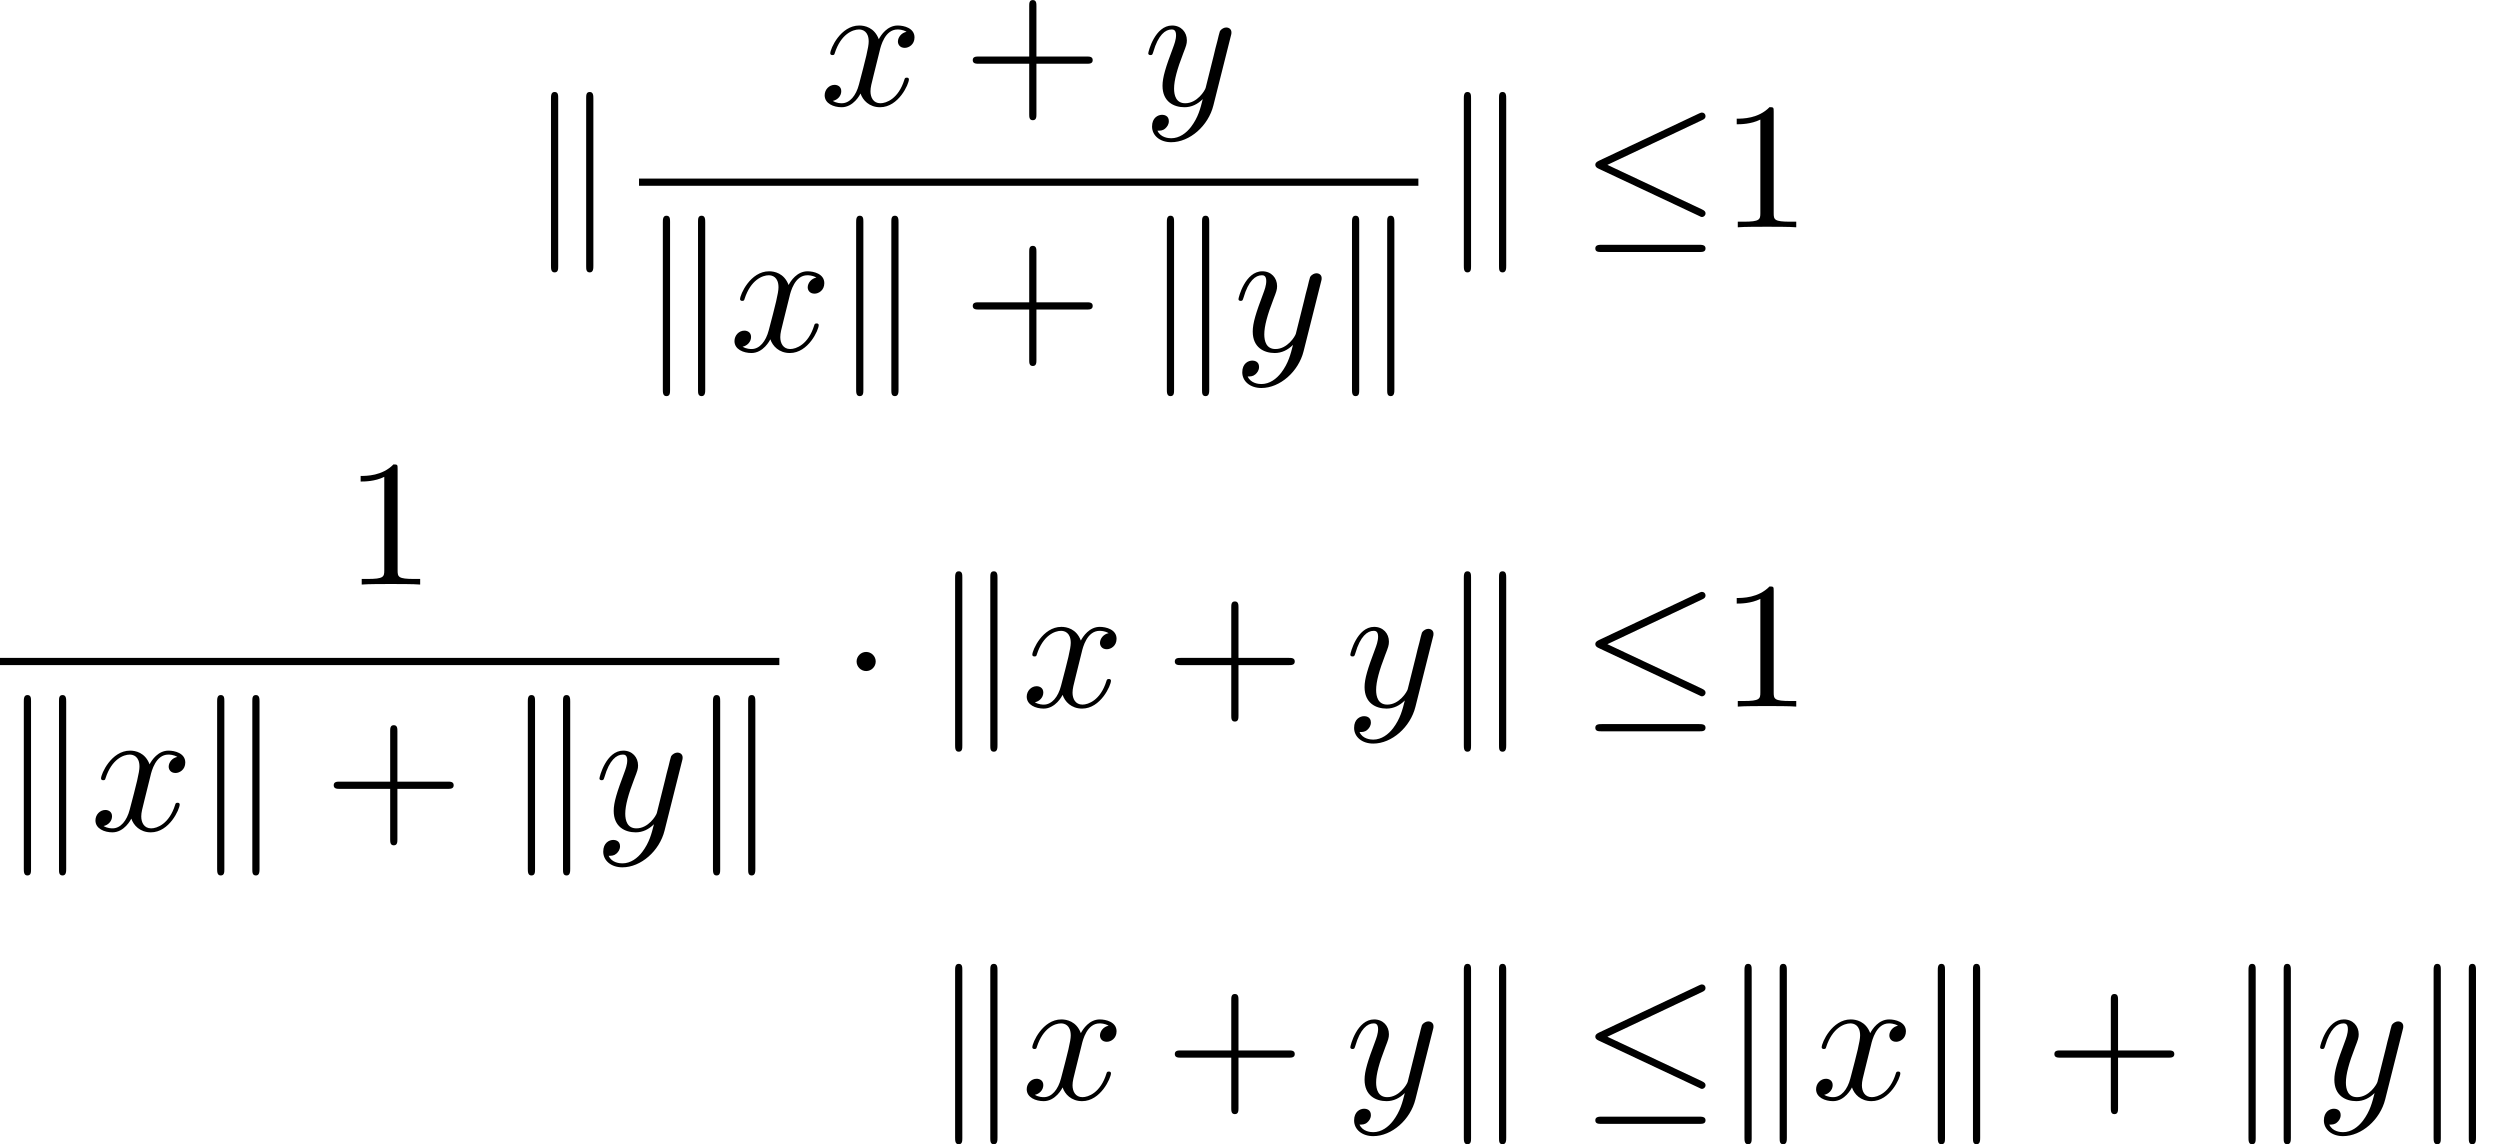 <?xml version='1.0' encoding='UTF-8'?>
<!-- This file was generated by dvisvgm 2.13.3 -->
<svg version='1.1' xmlns='http://www.w3.org/2000/svg' xmlns:xlink='http://www.w3.org/1999/xlink' width='207.086pt' height='94.785pt' viewBox='248.354 42.455 207.086 94.785'>
<defs>
<path id='g2-43' d='M4.075-2.291H6.854C6.994-2.291 7.183-2.291 7.183-2.491S6.994-2.69 6.854-2.69H4.075V-5.479C4.075-5.619 4.075-5.808 3.875-5.808S3.676-5.619 3.676-5.479V-2.69H.887C.747-2.69 .558-2.69 .558-2.491S.747-2.291 .887-2.291H3.676V.498C3.676 .638 3.676 .827 3.875 .827S4.075 .638 4.075 .498V-2.291Z'/>
<path id='g2-49' d='M2.929-6.376C2.929-6.615 2.929-6.635 2.7-6.635C2.082-5.998 1.205-5.998 .887-5.998V-5.689C1.086-5.689 1.674-5.689 2.192-5.948V-.787C2.192-.428 2.162-.309 1.265-.309H.946V0C1.295-.03 2.162-.03 2.56-.03S3.826-.03 4.174 0V-.309H3.856C2.959-.309 2.929-.418 2.929-.787V-6.376Z'/>
<path id='g1-120' d='M3.328-3.009C3.387-3.268 3.616-4.184 4.314-4.184C4.364-4.184 4.603-4.184 4.812-4.055C4.533-4.005 4.334-3.756 4.334-3.517C4.334-3.357 4.443-3.168 4.712-3.168C4.932-3.168 5.25-3.347 5.25-3.746C5.25-4.264 4.663-4.403 4.324-4.403C3.746-4.403 3.397-3.875 3.278-3.646C3.029-4.304 2.491-4.403 2.202-4.403C1.166-4.403 .598-3.118 .598-2.869C.598-2.77 .697-2.77 .717-2.77C.797-2.77 .827-2.79 .847-2.879C1.186-3.935 1.843-4.184 2.182-4.184C2.371-4.184 2.72-4.095 2.72-3.517C2.72-3.208 2.55-2.54 2.182-1.146C2.022-.528 1.674-.11 1.235-.11C1.176-.11 .946-.11 .737-.239C.986-.289 1.205-.498 1.205-.777C1.205-1.046 .986-1.126 .837-1.126C.538-1.126 .289-.867 .289-.548C.289-.09 .787 .11 1.225 .11C1.883 .11 2.242-.588 2.271-.648C2.391-.279 2.75 .11 3.347 .11C4.374 .11 4.941-1.176 4.941-1.425C4.941-1.524 4.852-1.524 4.822-1.524C4.732-1.524 4.712-1.484 4.692-1.415C4.364-.349 3.686-.11 3.367-.11C2.979-.11 2.819-.428 2.819-.767C2.819-.986 2.879-1.205 2.989-1.644L3.328-3.009Z'/>
<path id='g1-121' d='M4.842-3.796C4.882-3.935 4.882-3.955 4.882-4.025C4.882-4.204 4.742-4.294 4.593-4.294C4.493-4.294 4.334-4.234 4.244-4.085C4.224-4.035 4.144-3.726 4.105-3.547C4.035-3.288 3.965-3.019 3.905-2.75L3.457-.956C3.417-.807 2.989-.11 2.331-.11C1.823-.11 1.714-.548 1.714-.917C1.714-1.375 1.883-1.993 2.222-2.869C2.381-3.278 2.421-3.387 2.421-3.587C2.421-4.035 2.102-4.403 1.604-4.403C.658-4.403 .289-2.959 .289-2.869C.289-2.77 .389-2.77 .408-2.77C.508-2.77 .518-2.79 .568-2.949C.837-3.885 1.235-4.184 1.574-4.184C1.654-4.184 1.823-4.184 1.823-3.866C1.823-3.616 1.724-3.357 1.654-3.168C1.255-2.112 1.076-1.544 1.076-1.076C1.076-.189 1.704 .11 2.291 .11C2.68 .11 3.019-.06 3.298-.339C3.168 .179 3.049 .667 2.65 1.196C2.391 1.534 2.012 1.823 1.554 1.823C1.415 1.823 .966 1.793 .797 1.405C.956 1.405 1.086 1.405 1.225 1.285C1.325 1.196 1.425 1.066 1.425 .877C1.425 .568 1.156 .528 1.056 .528C.827 .528 .498 .687 .498 1.176C.498 1.674 .936 2.042 1.554 2.042C2.58 2.042 3.606 1.136 3.885 .01L4.842-3.796Z'/>
<path id='g0-1' d='M1.913-2.491C1.913-2.78 1.674-3.019 1.385-3.019S.857-2.78 .857-2.491S1.096-1.963 1.385-1.963S1.913-2.202 1.913-2.491Z'/>
<path id='g0-20' d='M6.725-5.918C6.834-5.968 6.914-6.017 6.914-6.137C6.914-6.247 6.834-6.336 6.715-6.336C6.665-6.336 6.575-6.296 6.535-6.276L1.026-3.676C.857-3.597 .827-3.527 .827-3.447C.827-3.357 .887-3.288 1.026-3.228L6.535-.638C6.665-.568 6.685-.568 6.715-.568C6.824-.568 6.914-.658 6.914-.767C6.914-.857 6.874-.917 6.705-.996L1.494-3.447L6.725-5.918ZM6.565 1.365C6.735 1.365 6.914 1.365 6.914 1.166S6.705 .966 6.555 .966H1.186C1.036 .966 .827 .966 .827 1.166S1.006 1.365 1.176 1.365H6.565Z'/>
<path id='g0-107' d='M1.714-7.133C1.714-7.293 1.714-7.472 1.514-7.472S1.315-7.253 1.315-7.103V2.122C1.315 2.281 1.315 2.491 1.514 2.491S1.714 2.311 1.714 2.152V-7.133ZM3.656-7.103C3.656-7.263 3.656-7.472 3.457-7.472S3.258-7.293 3.258-7.133V2.152C3.258 2.311 3.258 2.491 3.457 2.491S3.656 2.271 3.656 2.122V-7.103Z'/>
</defs>
<g id='page1' transform='matrix(1.5 0 0 1.5 0 0)'>
<use x='194.681' y='40.855' xlink:href='#g0-107'/>
<use x='210.821' y='34.115' xlink:href='#g1-120'/>
<use x='218.729' y='34.115' xlink:href='#g2-43'/>
<use x='228.691' y='34.115' xlink:href='#g1-121'/>
<rect x='200.858' y='38.165' height='.398' width='43.038'/>
<use x='200.858' y='47.688' xlink:href='#g0-107'/>
<use x='205.84' y='47.688' xlink:href='#g1-120'/>
<use x='211.533' y='47.688' xlink:href='#g0-107'/>
<use x='218.729' y='47.688' xlink:href='#g2-43'/>
<use x='228.691' y='47.688' xlink:href='#g0-107'/>
<use x='233.673' y='47.688' xlink:href='#g1-121'/>
<use x='238.915' y='47.688' xlink:href='#g0-107'/>
<use x='245.091' y='40.855' xlink:href='#g0-107'/>
<use x='252.84' y='40.855' xlink:href='#g0-20'/>
<use x='260.589' y='40.855' xlink:href='#g2-49'/>
<use x='184.598' y='60.584' xlink:href='#g2-49'/>
<rect x='165.569' y='64.634' height='.398' width='43.038'/>
<use x='165.569' y='74.158' xlink:href='#g0-107'/>
<use x='170.551' y='74.158' xlink:href='#g1-120'/>
<use x='176.245' y='74.158' xlink:href='#g0-107'/>
<use x='183.44' y='74.158' xlink:href='#g2-43'/>
<use x='193.402' y='74.158' xlink:href='#g0-107'/>
<use x='198.384' y='74.158' xlink:href='#g1-121'/>
<use x='203.626' y='74.158' xlink:href='#g0-107'/>
<use x='212.016' y='67.324' xlink:href='#g0-1'/>
<use x='216.998' y='67.324' xlink:href='#g0-107'/>
<use x='221.979' y='67.324' xlink:href='#g1-120'/>
<use x='229.887' y='67.324' xlink:href='#g2-43'/>
<use x='239.849' y='67.324' xlink:href='#g1-121'/>
<use x='245.091' y='67.324' xlink:href='#g0-107'/>
<use x='252.84' y='67.324' xlink:href='#g0-20'/>
<use x='260.589' y='67.324' xlink:href='#g2-49'/>
<use x='216.998' y='89.002' xlink:href='#g0-107'/>
<use x='221.979' y='89.002' xlink:href='#g1-120'/>
<use x='229.887' y='89.002' xlink:href='#g2-43'/>
<use x='239.849' y='89.002' xlink:href='#g1-121'/>
<use x='245.091' y='89.002' xlink:href='#g0-107'/>
<use x='252.84' y='89.002' xlink:href='#g0-20'/>
<use x='260.589' y='89.002' xlink:href='#g0-107'/>
<use x='265.57' y='89.002' xlink:href='#g1-120'/>
<use x='271.264' y='89.002' xlink:href='#g0-107'/>
<use x='278.459' y='89.002' xlink:href='#g2-43'/>
<use x='288.422' y='89.002' xlink:href='#g0-107'/>
<use x='293.403' y='89.002' xlink:href='#g1-121'/>
<use x='298.645' y='89.002' xlink:href='#g0-107'/>
</g>
</svg>